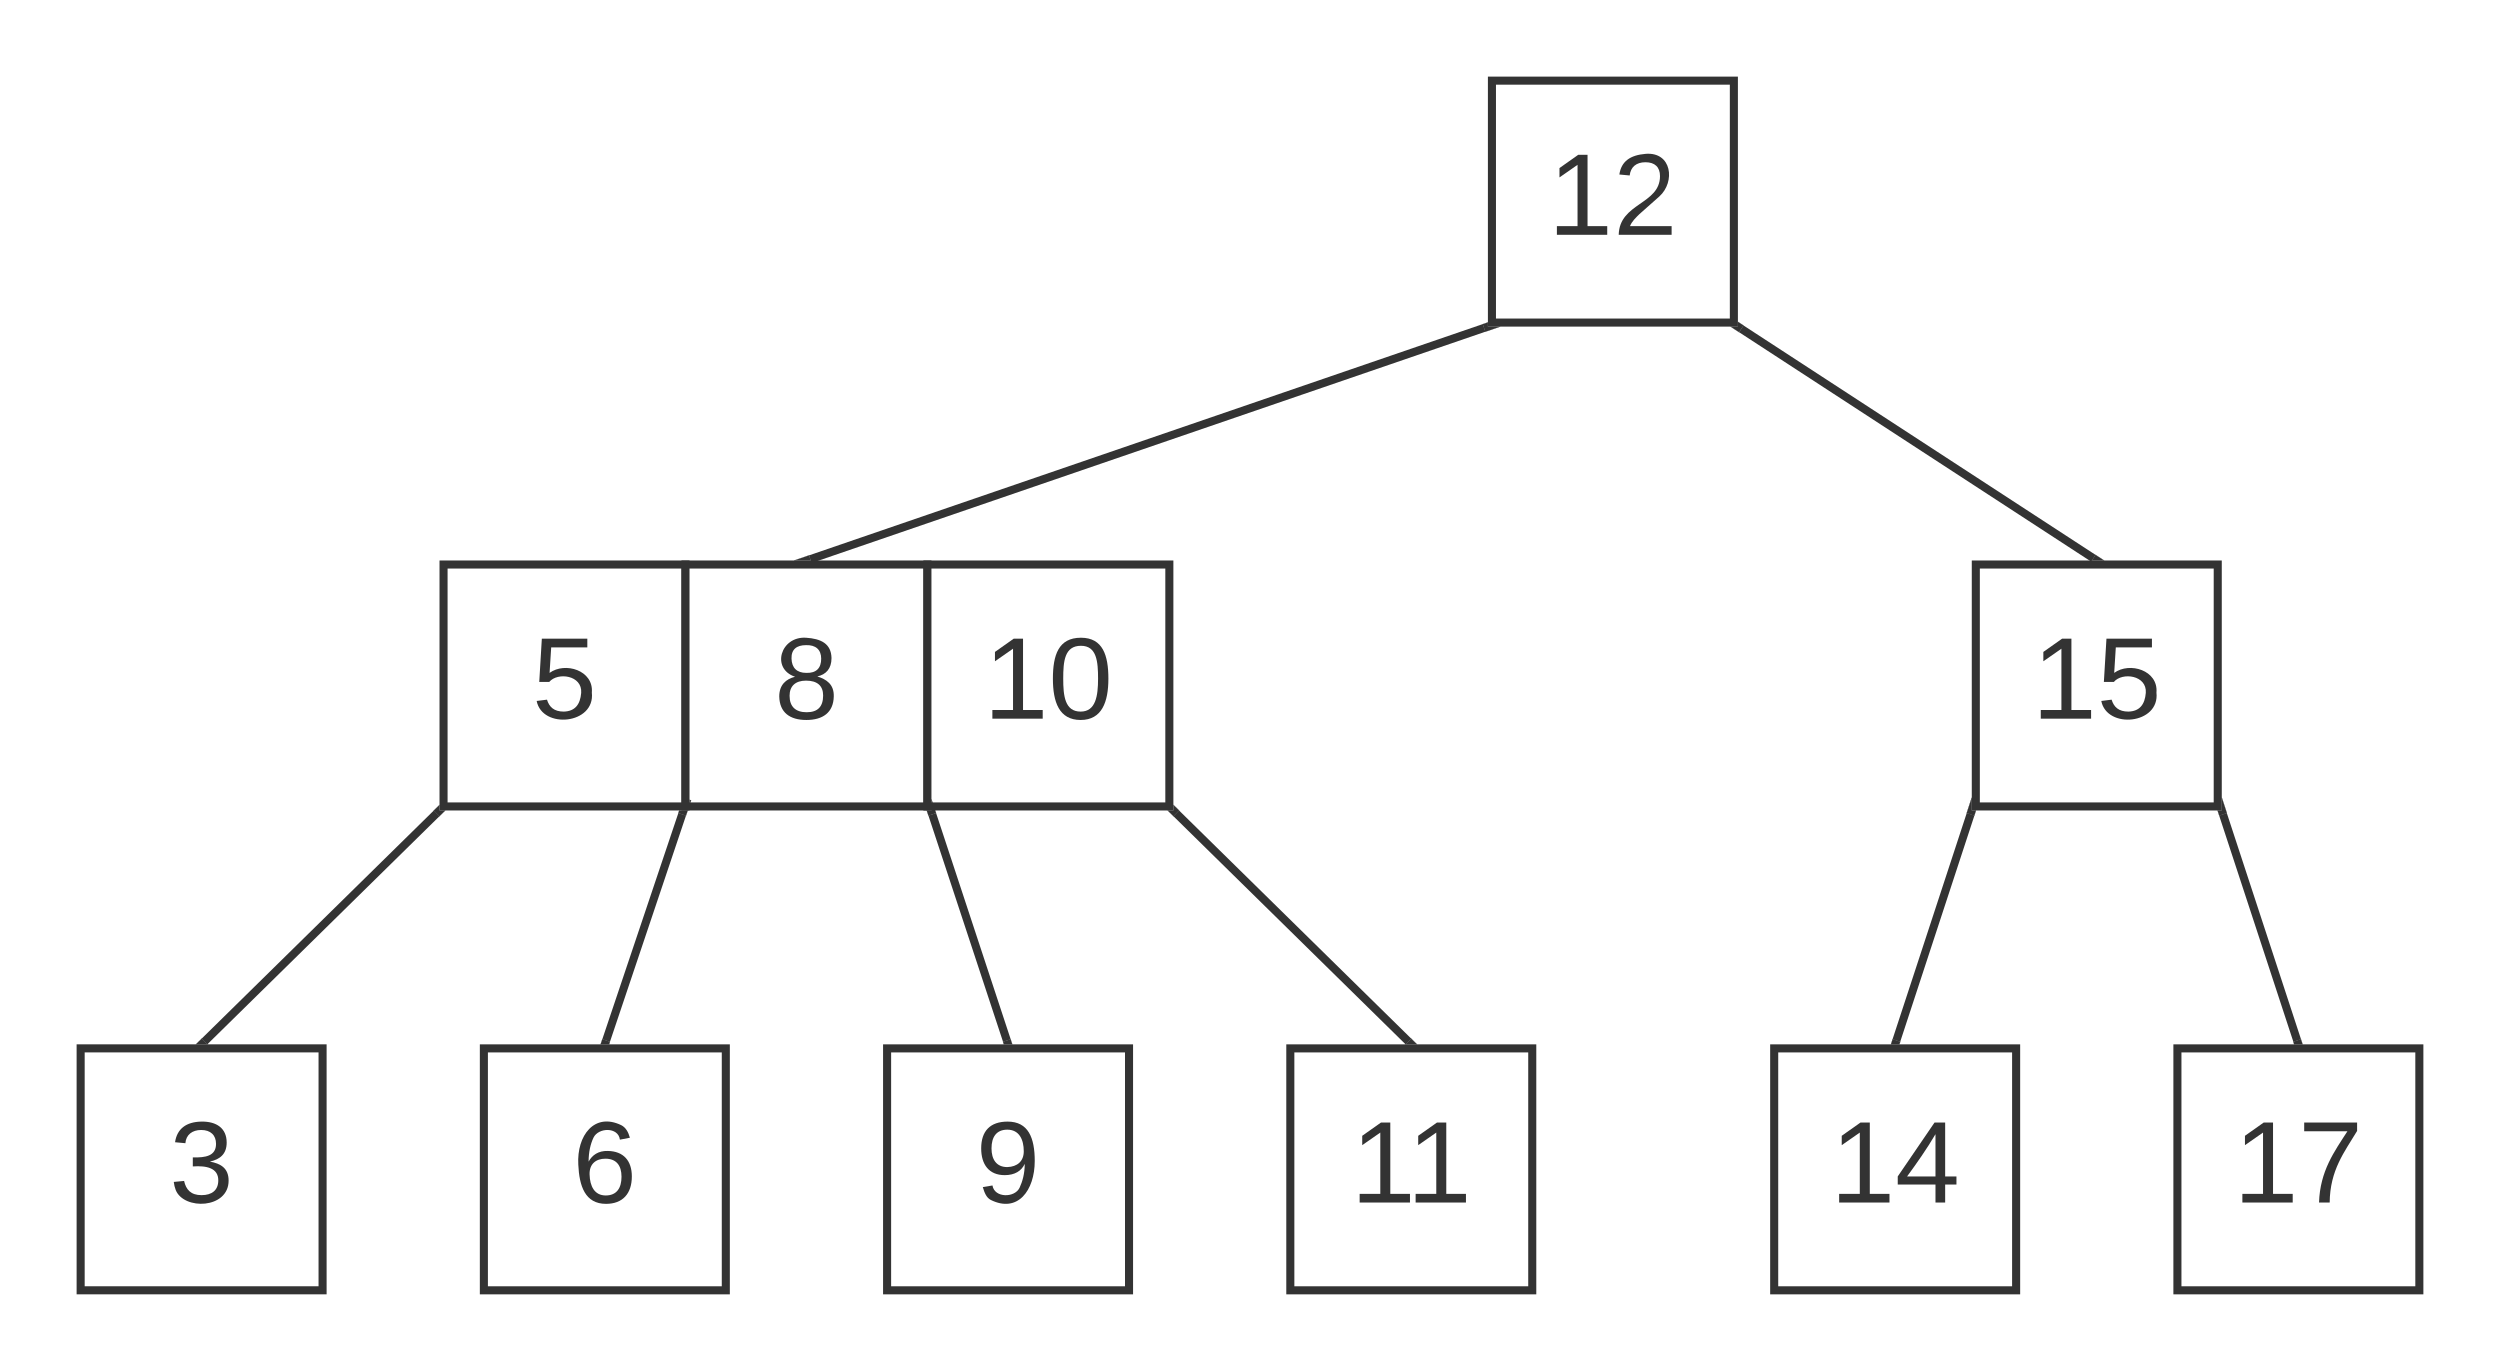 <svg xmlns="http://www.w3.org/2000/svg" xmlns:xlink="http://www.w3.org/1999/xlink" xmlns:lucid="lucid" width="620" height="340"><g transform="translate(-50 0)" lucid:page-tab-id="0_0"><path d="M0 0h1870.4v1323.2H0z" fill="#fff"/><path d="M420 20h60v60h-60z" stroke="#333" stroke-width="2" fill="#fff"/><use xlink:href="#a" transform="matrix(1,0,0,1,425,25) translate(8.951 33.236)"/><path d="M160 140h60v60h-60z" stroke="#333" stroke-width="2" fill="#fff"/><use xlink:href="#b" transform="matrix(1,0,0,1,165,145) translate(16.975 33.236)"/><path d="M220 140h60v60h-60z" stroke="#333" stroke-width="2" fill="#fff"/><use xlink:href="#c" transform="matrix(1,0,0,1,225,145) translate(16.975 33.236)"/><path d="M280 140h60v60h-60z" stroke="#333" stroke-width="2" fill="#fff"/><use xlink:href="#d" transform="matrix(1,0,0,1,285,145) translate(8.951 33.236)"/><path d="M341 170" stroke="#333" stroke-width="2" fill="none"/><path stroke="#333" stroke-width=".05" fill="#333"/><path stroke="#333" stroke-width=".05" fill="#333"/><path d="M323 180" stroke="#333" stroke-width="2" fill="none"/><path d="M540 140h60v60h-60z" stroke="#333" stroke-width="2" fill="#fff"/><use xlink:href="#e" transform="matrix(1,0,0,1,545,145) translate(8.951 33.236)"/><path d="M418.05 81.32l-167.1 57.36" stroke="#333" stroke-width="2" fill="none"/><path d="M419 81h3.08l-3.73 1.28-.64-1.9 1.3-.44zM251.08 139h-4.16l3.73-1.28z" stroke="#333" stroke-width=".05" fill="#333"/><path d="M481.84 81.55l87.32 56.9" stroke="#333" stroke-width="2" fill="none"/><path d="M482.4 80.72l-1.1 1.68-2.13-1.4H481v-1.2zM571.83 139h-3.05l.9-1.4z" stroke="#333" stroke-width=".05" fill="#333"/><path d="M70 260h60v60H70z" stroke="#333" stroke-width="2" fill="#fff"/><use xlink:href="#f" transform="matrix(1,0,0,1,75,265) translate(16.975 33.236)"/><path d="M170 260h60v60h-60z" stroke="#333" stroke-width="2" fill="#fff"/><use xlink:href="#g" transform="matrix(1,0,0,1,175,265) translate(16.975 33.236)"/><path d="M270 260h60v60h-60z" stroke="#333" stroke-width="2" fill="#fff"/><use xlink:href="#h" transform="matrix(1,0,0,1,275,265) translate(16.975 33.236)"/><path d="M370 260h60v60h-60z" stroke="#333" stroke-width="2" fill="#fff"/><use xlink:href="#i" transform="matrix(1,0,0,1,375,265) translate(10.034 33.236)"/><path d="M158.3 201.7l-57.6 56.6" stroke="#333" stroke-width="2" fill="none"/><path d="M159 201h1.43l-1.46 1.43-1.4-1.42 1.43-1.4zM101.43 259h-2.86l1.46-1.43z" stroke="#333" stroke-width=".05" fill="#333"/><path d="M219.18 201.95l-18.86 56.1" stroke="#333" stroke-width="2" fill="none"/><path d="M220.12 202.3l-1.9-.65.22-.65h2.12zm1.28-3.82l-.4 1.2v-1.34zM201.27 258.35l-.2.65h-2.13l.44-1.3z" stroke="#333" stroke-width=".05" fill="#333"/><path d="M281.2 201.95l18.5 56.1" stroke="#333" stroke-width="2" fill="none"/><path d="M282.15 201.66l-1.9.63-.43-1.3H281v-2.8zM301.05 259h-2.1l-.22-.66 1.9-.63z" stroke="#333" stroke-width=".05" fill="#333"/><path d="M341.7 201.7l57.6 56.6" stroke="#333" stroke-width="2" fill="none"/><path d="M342.43 201l-1.4 1.43-1.46-1.43H341v-1.4zM401.43 259h-2.86l1.4-1.43z" stroke="#333" stroke-width=".05" fill="#333"/><path d="M490 260h60v60h-60z" stroke="#333" stroke-width="2" fill="#fff"/><use xlink:href="#j" transform="matrix(1,0,0,1,495,265) translate(8.951 33.236)"/><path d="M590 260h60v60h-60z" stroke="#333" stroke-width="2" fill="#fff"/><use xlink:href="#k" transform="matrix(1,0,0,1,595,265) translate(8.951 33.236)"/><path d="M538.7 201.95l-18.4 56.1" stroke="#333" stroke-width="2" fill="none"/><path d="M539 197.84V201h1.05l-.42 1.3-1.9-.64 1.25-3.82zM521.27 258.34l-.22.66h-2.1l.42-1.3z" stroke="#333" stroke-width=".05" fill="#333"/><path d="M601.3 201.95l18.4 56.1" stroke="#333" stroke-width="2" fill="none"/><path d="M602.27 201.66l-1.9.63-.42-1.3H601v-3.16h.02zM621.05 259h-2.1l-.22-.66 1.9-.63z" stroke="#333" stroke-width=".05" fill="#333"/><defs><path fill="#333" d="M27 0v-27h64v-190l-56 39v-29l58-41h29v221h61V0H27" id="l"/><path fill="#333" d="M101-251c82-7 93 87 43 132L82-64C71-53 59-42 53-27h129V0H18c2-99 128-94 128-182 0-28-16-43-45-43s-46 15-49 41l-32-3c6-41 34-60 81-64" id="m"/><g id="a"><use transform="matrix(0.08,0,0,0.08,0,0)" xlink:href="#l"/><use transform="matrix(0.08,0,0,0.08,16.049,0)" xlink:href="#m"/></g><path fill="#333" d="M54-142c48-35 137-8 131 61C196 18 31 33 14-55l32-4c7 23 22 37 52 37 35-1 51-22 54-58 4-55-73-65-99-34H22l8-134h141v27H59" id="n"/><use transform="matrix(0.08,0,0,0.08,0,0)" xlink:href="#n" id="b"/><path fill="#333" d="M134-131c28 9 52 24 51 62-1 50-34 73-85 73S17-19 16-69c0-36 21-54 49-61-75-25-45-126 34-121 46 3 78 18 79 63 0 33-17 51-44 57zm-34-11c31 1 46-15 46-44 0-28-17-43-47-42-29 0-46 13-45 42 1 28 16 44 46 44zm1 122c35 0 51-18 51-52 0-30-18-46-53-46-33 0-51 17-51 47 0 34 19 51 53 51" id="o"/><use transform="matrix(0.08,0,0,0.08,0,0)" xlink:href="#o" id="c"/><path fill="#333" d="M101-251c68 0 85 55 85 127S166 4 100 4C33 4 14-52 14-124c0-73 17-127 87-127zm-1 229c47 0 54-49 54-102s-4-102-53-102c-51 0-55 48-55 102 0 53 5 102 54 102" id="p"/><g id="d"><use transform="matrix(0.08,0,0,0.08,0,0)" xlink:href="#l"/><use transform="matrix(0.08,0,0,0.08,16.049,0)" xlink:href="#p"/></g><g id="e"><use transform="matrix(0.08,0,0,0.08,0,0)" xlink:href="#l"/><use transform="matrix(0.08,0,0,0.08,16.049,0)" xlink:href="#n"/></g><path fill="#333" d="M126-127c33 6 58 20 58 59 0 88-139 92-164 29-3-8-5-16-6-25l32-3c6 27 21 44 54 44 32 0 52-15 52-46 0-38-36-46-79-43v-28c39 1 72-4 72-42 0-27-17-43-46-43-28 0-47 15-49 41l-32-3c6-42 35-63 81-64 48-1 79 21 79 65 0 36-21 52-52 59" id="q"/><use transform="matrix(0.08,0,0,0.08,0,0)" xlink:href="#q" id="f"/><path fill="#333" d="M110-160c48 1 74 30 74 79 0 53-28 85-80 85-65 0-83-55-86-122-5-90 50-162 133-122 14 7 22 21 27 39l-31 6c-5-40-67-38-82-6-9 19-15 44-15 74 11-20 30-34 60-33zm-7 138c34 0 49-23 49-58s-16-56-50-56c-29 0-50 16-49 49 1 36 15 65 50 65" id="r"/><use transform="matrix(0.08,0,0,0.08,0,0)" xlink:href="#r" id="g"/><path fill="#333" d="M99-251c64 0 84 50 84 122C183-37 130 33 47-8c-14-7-20-23-25-40l30-5c6 39 69 39 84 7 9-19 16-44 16-74-10 22-31 35-62 35-49 0-73-33-73-83 0-54 28-83 82-83zm-1 141c31-1 51-18 51-49 0-36-14-67-51-67-34 0-49 23-49 58 0 34 15 58 49 58" id="s"/><use transform="matrix(0.08,0,0,0.08,0,0)" xlink:href="#s" id="h"/><g id="i"><use transform="matrix(0.08,0,0,0.08,0,0)" xlink:href="#l"/><use transform="matrix(0.08,0,0,0.08,13.883,0)" xlink:href="#l"/></g><path fill="#333" d="M155-56V0h-30v-56H8v-25l114-167h33v167h35v25h-35zm-30-156c-27 46-58 90-88 131h88v-131" id="t"/><g id="j"><use transform="matrix(0.08,0,0,0.08,0,0)" xlink:href="#l"/><use transform="matrix(0.08,0,0,0.08,16.049,0)" xlink:href="#t"/></g><path fill="#333" d="M64 0c3-98 48-159 88-221H18v-27h164v26C143-157 98-101 97 0H64" id="u"/><g id="k"><use transform="matrix(0.08,0,0,0.08,0,0)" xlink:href="#l"/><use transform="matrix(0.08,0,0,0.08,16.049,0)" xlink:href="#u"/></g></defs></g></svg>